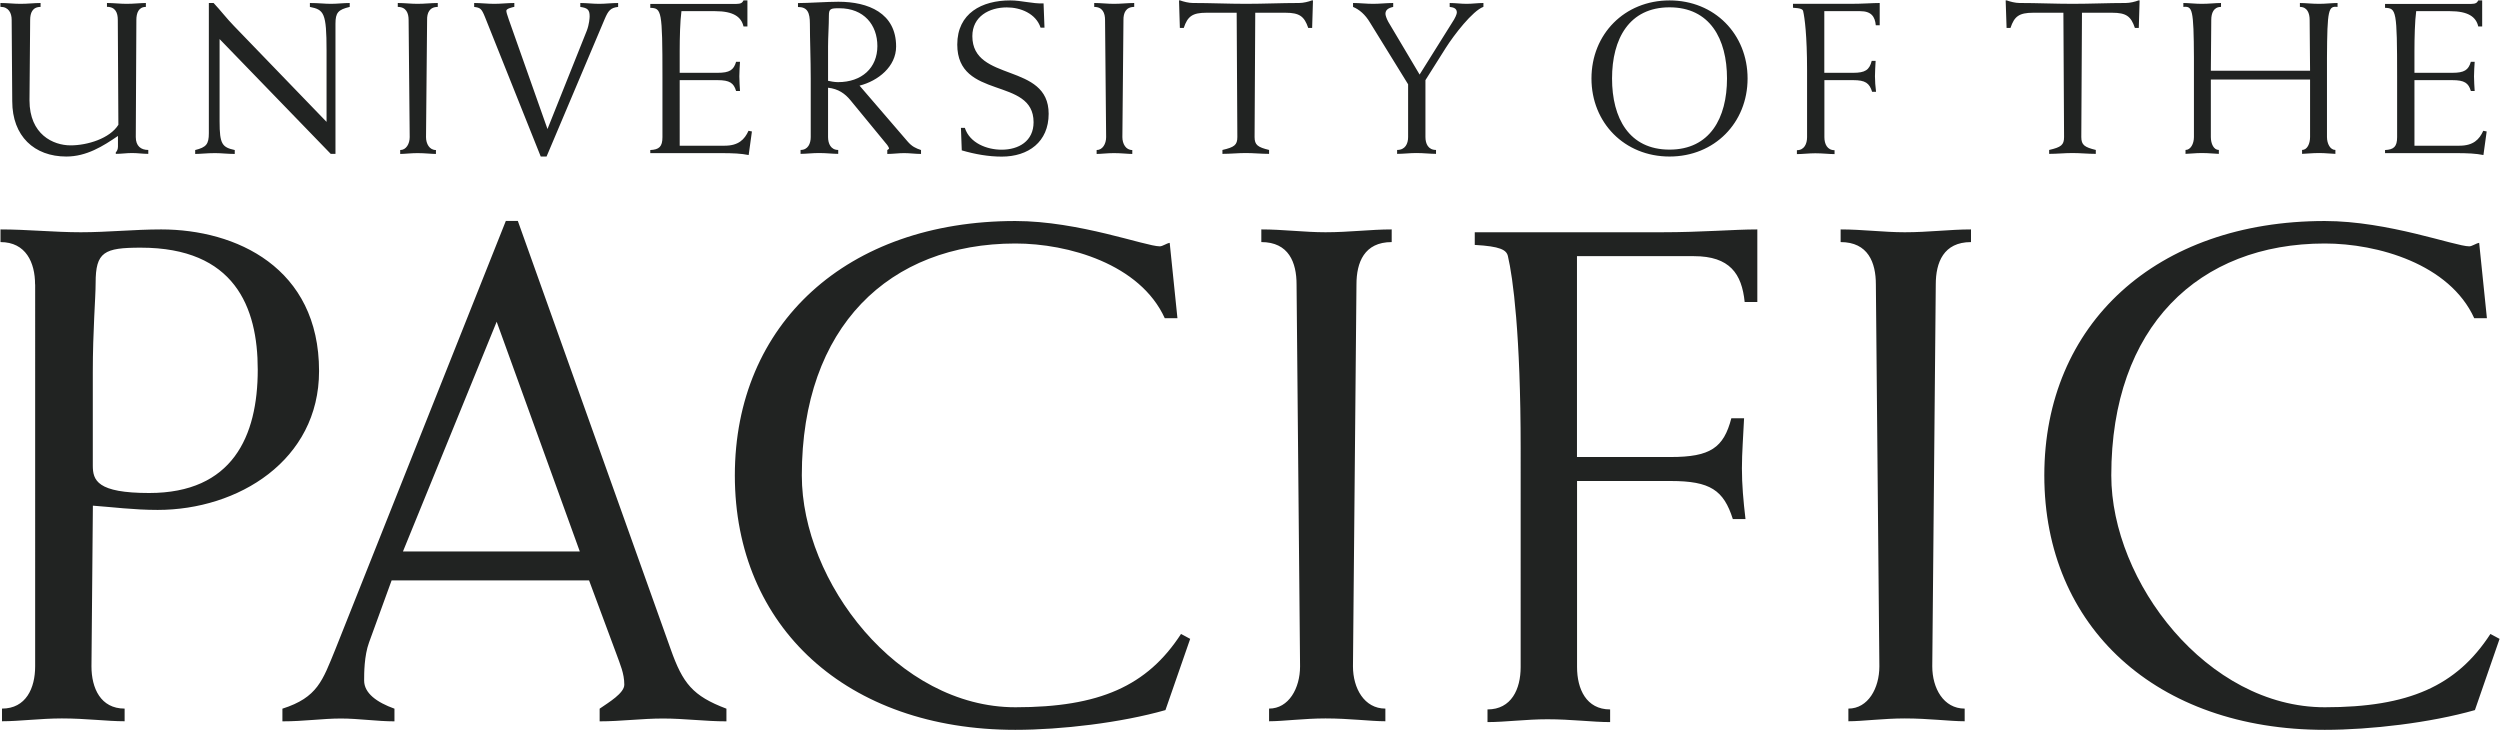<?xml version="1.0" encoding="utf-8"?>
<svg xmlns="http://www.w3.org/2000/svg" xml:space="preserve" width="300.1" height="87.65">
  <path fill="#212322" d="M14.14 2.38c0-.81-.26-1.56-1.3-1.56V.36c.8 0 1.58.1 2.36.1.88 0 1.66-.1 2.31-.1v.47c-.88 0-1.14.75-1.14 1.56l-.07 14.06c0 1.09.62 1.55 1.5 1.55v.47c-.65 0-1.3-.1-1.95-.1-.65 0-1.3.1-1.95.1v-.18c.16-.16.26-.39.26-.7v-1.27c-1.79 1.22-3.76 2.47-6.2 2.47-3.84 0-6.49-2.44-6.49-6.64L1.4 2.38C1.4 1.57 1.04.82.05.82V.36c.83 0 1.61.1 2.41.1.88 0 1.66-.1 2.41-.1v.47c-.99 0-1.25.75-1.25 1.56l-.08 9.66c0 4.1 2.86 5.4 4.93 5.4 2.03 0 4.72-.83 5.74-2.47l-.07-12.6M25.07.36v15.63c0 1.32-.31 1.69-1.64 2.02v.47c.65 0 1.4-.1 2.39-.1.75 0 1.51.1 2.36.1v-.47c-1.51-.33-1.82-.7-1.82-3.42v-9.9L39.7 18.47h.57V2.85c0-1.32.31-1.69 1.71-2.02V.36c-.75 0-1.5.1-2.26.1-.75 0-1.51-.1-2.52-.1v.47c1.69.34 2 .7 2 5.24v8.56L28.08 3.11c-.86-.88-1.61-1.87-2.44-2.75h-.57m27.48.47V.36c-.78 0-1.56.1-2.44.1-.78 0-1.55-.1-2.36-.1v.47c1.01 0 1.3.75 1.3 1.56l.13 14.07c0 .8-.42 1.55-1.14 1.55v.47c.52 0 1.3-.1 2.08-.1.88 0 1.66.1 2.21.1v-.47c-.78 0-1.19-.75-1.19-1.55l.13-14.07c-.02-.81.27-1.56 1.28-1.56m12.36 17.96h.7l6.98-16.51c.42-.99.7-1.35 1.61-1.45V.36c-.78 0-1.53.1-2.28.1-.75 0-1.5-.1-2.26-.1v.47c.88.13 1.12.34 1.12 1.14 0 .16-.05.96-.34 1.71l-4.72 11.81-4.65-13.16c-.21-.6-.29-.88-.29-1.04 0-.26.7-.41.96-.47V.36c-.8 0-1.61.1-2.41.1s-1.61-.1-2.41-.1v.47c.73.1.88.18 1.3 1.22l6.69 16.74m24.81-15.6V.05h-.47c-.13.26-.29.42-.86.42H78.06v.47c1.35.05 1.46.26 1.46 8.3v7.22c0 1.14-.39 1.5-1.46 1.55v.37h8.36c1.66 0 2.54.05 3.45.23l.39-2.83-.41-.08c-.47 1.04-1.2 1.79-2.86 1.79h-5.4V9.62h4.54c1.45 0 1.95.34 2.23 1.3h.47c-.03-.57-.08-1.17-.08-1.76 0-.6.05-1.19.08-1.74h-.47c-.29.99-.78 1.32-2.23 1.32h-4.54V6.12c0-1.53.05-3.63.21-4.78h4.05c2.18 0 3.14.68 3.4 1.84h.47M99.4 9.7V5.58c0-1.12.1-2.52.1-3.71 0-.83.21-.88 1.25-.88 2.96 0 4.57 2 4.57 4.54 0 2.62-1.87 4.33-4.72 4.33-.48 0-.89-.1-1.2-.16m-2.08 6.75c0 .8-.34 1.55-1.22 1.55v.47c.65 0 1.43-.1 2.21-.1.88 0 1.66.1 2.31.1V18c-.88 0-1.22-.75-1.22-1.55v-5.92c1.24.13 2.05.73 2.67 1.48l4.44 5.4c.1.13.21.34.21.42 0 .05-.13.13-.21.18v.47c.68 0 1.35-.1 2.02-.1.68 0 1.35.1 2.03.1v-.47c-.62-.21-1.09-.41-1.64-1.06l-5.74-6.67c2.23-.57 4.39-2.28 4.39-4.7 0-4.02-3.35-5.37-6.93-5.37-1.38 0-3.61.16-4.85.16v.47c1.14 0 1.43.67 1.43 2.02 0 1.87.1 4.23.1 6.57v7.02zm27.59-13.13h.47l-.11-2.91c-1.35.05-2.65-.36-4-.36-3.4 0-6.36 1.53-6.36 5.3 0 6.7 9.16 3.82 9.16 9.32 0 2.28-1.79 3.3-3.84 3.3-1.74 0-3.82-.78-4.41-2.62h-.47l.1 2.7c1.61.47 3.22.75 4.8.75 3.19 0 5.63-1.76 5.63-5.14 0-6.2-9.16-3.74-9.16-9.32 0-2.36 2.02-3.45 4.13-3.45 1.65-.01 3.51.74 4.06 2.43M136.15.83V.36c-.78 0-1.56.1-2.44.1-.78 0-1.56-.1-2.36-.1v.47c1.01 0 1.3.75 1.3 1.56l.13 14.07c0 .8-.42 1.55-1.14 1.55v.47c.52 0 1.3-.1 2.08-.1.88 0 1.66.1 2.2.1v-.47c-.78 0-1.19-.75-1.19-1.55l.13-14.07c-.01-.81.27-1.56 1.29-1.56m8.66.7h3.64l.08 14.92c0 .96-.36 1.22-1.79 1.55v.47c.93 0 1.87-.1 2.8-.1.93 0 1.87.1 2.8.1V18c-1.35-.33-1.74-.59-1.74-1.55l.08-14.92h3.63c1.69 0 2.26.44 2.73 1.82h.47l.1-3.3h-.13c-.42.16-1.04.31-1.53.31-2.13 0-4.26.1-6.38.1-2.13 0-4.26-.1-6.38-.1-.49 0-1.12-.16-1.53-.31h-.13l.1 3.3h.47c.46-1.38 1.03-1.82 2.71-1.82m24.22 8.59v6.33c0 .8-.34 1.55-1.32 1.55v.47c.75 0 1.53-.1 2.31-.1.88 0 1.66.1 2.36.1V18c-.94 0-1.27-.75-1.27-1.55V9.62l2.44-3.87c.99-1.56 3.22-4.46 4.52-4.93V.36c-.67 0-1.35.1-2.02.1-.68 0-1.35-.1-2.03-.1v.47c.42.05.86.15.86.67 0 .18-.18.65-.6 1.27l-3.87 6.18-3.76-6.33c-.23-.42-.34-.8-.34-.96 0-.47.34-.7.93-.83V.36c-.8 0-1.61.1-2.41.1s-1.61-.1-2.41-.1v.47c.75.31 1.46.91 2.03 1.87l4.58 7.42m31.38 7.84c-4.86 0-6.9-3.79-6.9-8.54 0-4.75 2.05-8.54 6.9-8.54 4.85 0 6.9 3.79 6.9 8.54 0 4.75-2.05 8.54-6.9 8.54m-9.37-8.54c0 5.32 3.97 9.37 9.37 9.37 5.4 0 9.37-4.05 9.37-9.37S205.81.05 200.41.05c-5.4 0-9.37 4.05-9.37 9.37zm27.95-.68v-7.4h4.31c1.33 0 1.77.65 1.87 1.69h.47V.36c-.88 0-2.03.1-3.53.1h-6.88v.47c.93.05 1.17.18 1.22.41.18.78.47 2.88.47 7.09v8.04c0 .8-.34 1.56-1.22 1.56v.47c.65 0 1.43-.1 2.21-.1.88 0 1.66.1 2.31.1v-.47c-.88 0-1.22-.75-1.22-1.56V9.62h3.45c1.45 0 1.95.34 2.28 1.4h.47c-.08-.67-.13-1.27-.13-1.87 0-.6.05-1.19.08-1.84h-.47c-.28 1.09-.78 1.43-2.23 1.43h-3.46m25.07-7.21h3.63l.08 14.92c0 .96-.36 1.22-1.79 1.55v.47c.93 0 1.87-.1 2.8-.1.93 0 1.87.1 2.8.1V18c-1.35-.33-1.74-.59-1.74-1.55l.08-14.92h3.63c1.69 0 2.26.44 2.72 1.82h.47l.1-3.3h-.13c-.42.16-1.04.31-1.53.31-2.13 0-4.26.1-6.38.1-2.13 0-4.26-.1-6.38-.1-.49 0-1.12-.16-1.53-.31h-.13l.11 3.3h.47c.46-1.38 1.03-1.82 2.72-1.82m21.33 8.02h11.91v6.9c0 .8-.34 1.55-.96 1.55v.47c.39 0 1.17-.1 2.05-.1.78 0 1.56.1 1.95.1V18c-.62 0-1.01-.75-1.01-1.55v-9.5c.03-5.92.18-6.23 1.27-6.12V.36c-.65 0-1.43.1-2.21.1-.88 0-1.66-.1-2.31-.1v.47c.88 0 1.17.75 1.17 1.56l.05 6.1h-11.91l.05-6.1c0-.81.28-1.56 1.17-1.56V.36c-.65 0-1.43.1-2.31.1-.78 0-1.56-.1-2.21-.1v.47c1.09-.1 1.24.21 1.27 6.12v9.5c0 .8-.39 1.55-1.01 1.55v.47c.39 0 1.17-.1 1.95-.1.88 0 1.66.1 2.05.1V18c-.62 0-.96-.75-.96-1.55v-6.9m32.57-6.36V.05h-.47c-.13.26-.28.42-.86.42H286.3v.47c1.35.05 1.45.26 1.45 8.3v7.22c0 1.14-.39 1.5-1.45 1.55v.37h8.36c1.66 0 2.54.05 3.45.23l.39-2.83-.41-.08c-.47 1.04-1.19 1.79-2.86 1.79h-5.4V9.62h4.54c1.46 0 1.95.34 2.23 1.3h.46c-.03-.57-.08-1.17-.08-1.76 0-.6.05-1.19.08-1.74h-.46c-.29.99-.78 1.32-2.23 1.32h-4.54V6.12c0-1.53.05-3.63.21-4.78h4.05c2.18 0 3.14.68 3.4 1.84h.47"/>
  <path fill="#212322" d="M11.14 55.88c0 1.78.51 3.3 6.77 3.3 9.98 0 13.03-6.77 13.03-14.81 0-7.53-2.79-14.64-14.04-14.64-4.4 0-5.42.51-5.42 4.23 0 1.78-.34 5.67-.34 10.74v11.18M4.21 34.14c0-2.62-1.1-5.08-4.15-5.08v-1.52c3.22 0 6.43.34 9.64.34 3.22 0 6.43-.34 9.65-.34 8.97 0 18.95 4.57 18.95 17 0 10.74-9.73 16.67-19.37 16.67-2.88 0-5.42-.34-7.78-.51l-.17 19.29c0 2.62 1.1 5.07 3.98 5.07v1.52c-2.12 0-4.65-.34-7.53-.34-2.54 0-5.08.34-7.19.34v-1.52c2.88 0 3.98-2.45 3.98-5.07V34.14zM48.37 66.2H69.6l-9.98-27.58L48.37 66.2m-1.36 3.47-2.71 7.45c-.59 1.61-.59 3.72-.59 4.57 0 1.52 1.52 2.62 3.64 3.38v1.52c-2.11 0-4.31-.34-6.43-.34-2.2 0-4.4.34-7.02.34v-1.52c4.23-1.35 4.82-3.38 6.35-7.11l20.47-51.44h1.44l18.36 51.44c1.44 4.06 2.62 5.58 6.68 7.11v1.52c-2.54 0-5.07-.34-7.61-.34s-5.08.34-7.61.34v-1.52c1.1-.76 2.96-1.86 2.96-2.88 0-1.36-.51-2.46-.93-3.64l-3.3-8.88h-23.7zm92.89 15.57c-5.33 1.52-12.52 2.37-18.02 2.37-20.22 0-33.67-12.35-33.67-30.54 0-18.19 13.45-30.54 33.67-30.54 7.61 0 15.65 3.04 17.34 3.04.34 0 .76-.34 1.19-.42l.93 9.05h-1.52c-2.96-6.51-11.59-8.97-17.93-8.97-15.14 0-25.64 9.98-25.64 27.84 0 12.77 11.51 27.83 25.64 27.83 10.07 0 15.82-2.54 19.88-8.8l1.1.59-2.97 8.55m27.16-56.18c-3.3 0-4.23 2.45-4.23 5.08l-.42 45.85c0 2.62 1.35 5.07 3.89 5.07v1.52c-1.78 0-4.32-.34-7.19-.34-2.54 0-5.08.34-6.77.34v-1.52c2.37 0 3.72-2.45 3.72-5.07l-.42-45.85c0-2.62-.93-5.08-4.23-5.08v-1.52c2.62 0 5.16.34 7.7.34 2.87 0 5.41-.34 7.95-.34v1.52m22.25 25.8h11.25c4.74 0 6.35-1.1 7.27-4.65h1.53c-.09 2.11-.26 4.06-.26 6.01s.17 3.89.43 6.09h-1.52c-1.1-3.47-2.71-4.57-7.45-4.57h-11.25v22.34c0 2.62 1.1 5.08 3.97 5.08v1.52c-2.12 0-4.65-.34-7.53-.34-2.54 0-5.08.34-7.19.34v-1.52c2.88 0 3.98-2.45 3.98-5.08V53.85c0-13.71-.93-20.56-1.53-23.1-.17-.76-.93-1.18-3.98-1.35v-1.52h22.42c4.91 0 8.63-.34 11.5-.34v8.71h-1.52c-.34-3.38-1.78-5.5-6.09-5.5H189.3v24.11m47.3-25.8c-3.3 0-4.23 2.45-4.23 5.08l-.42 45.85c0 2.62 1.35 5.07 3.89 5.07v1.52c-1.78 0-4.31-.34-7.19-.34-2.54 0-5.08.34-6.77.34v-1.52c2.37 0 3.72-2.45 3.72-5.07l-.42-45.85c0-2.62-.93-5.08-4.23-5.08v-1.52c2.62 0 5.16.34 7.7.34 2.88 0 5.41-.34 7.95-.34v1.52m60.49 56.18c-5.33 1.52-12.52 2.37-18.02 2.37-20.22 0-33.67-12.35-33.67-30.54 0-18.19 13.45-30.54 33.67-30.54 7.61 0 15.65 3.04 17.34 3.04.34 0 .76-.34 1.19-.42l.93 9.05h-1.52c-2.96-6.51-11.59-8.97-17.94-8.97-15.14 0-25.63 9.98-25.63 27.84 0 12.77 11.51 27.83 25.63 27.83 10.07 0 15.82-2.54 19.88-8.8l1.1.59-2.96 8.55"/>
</svg>